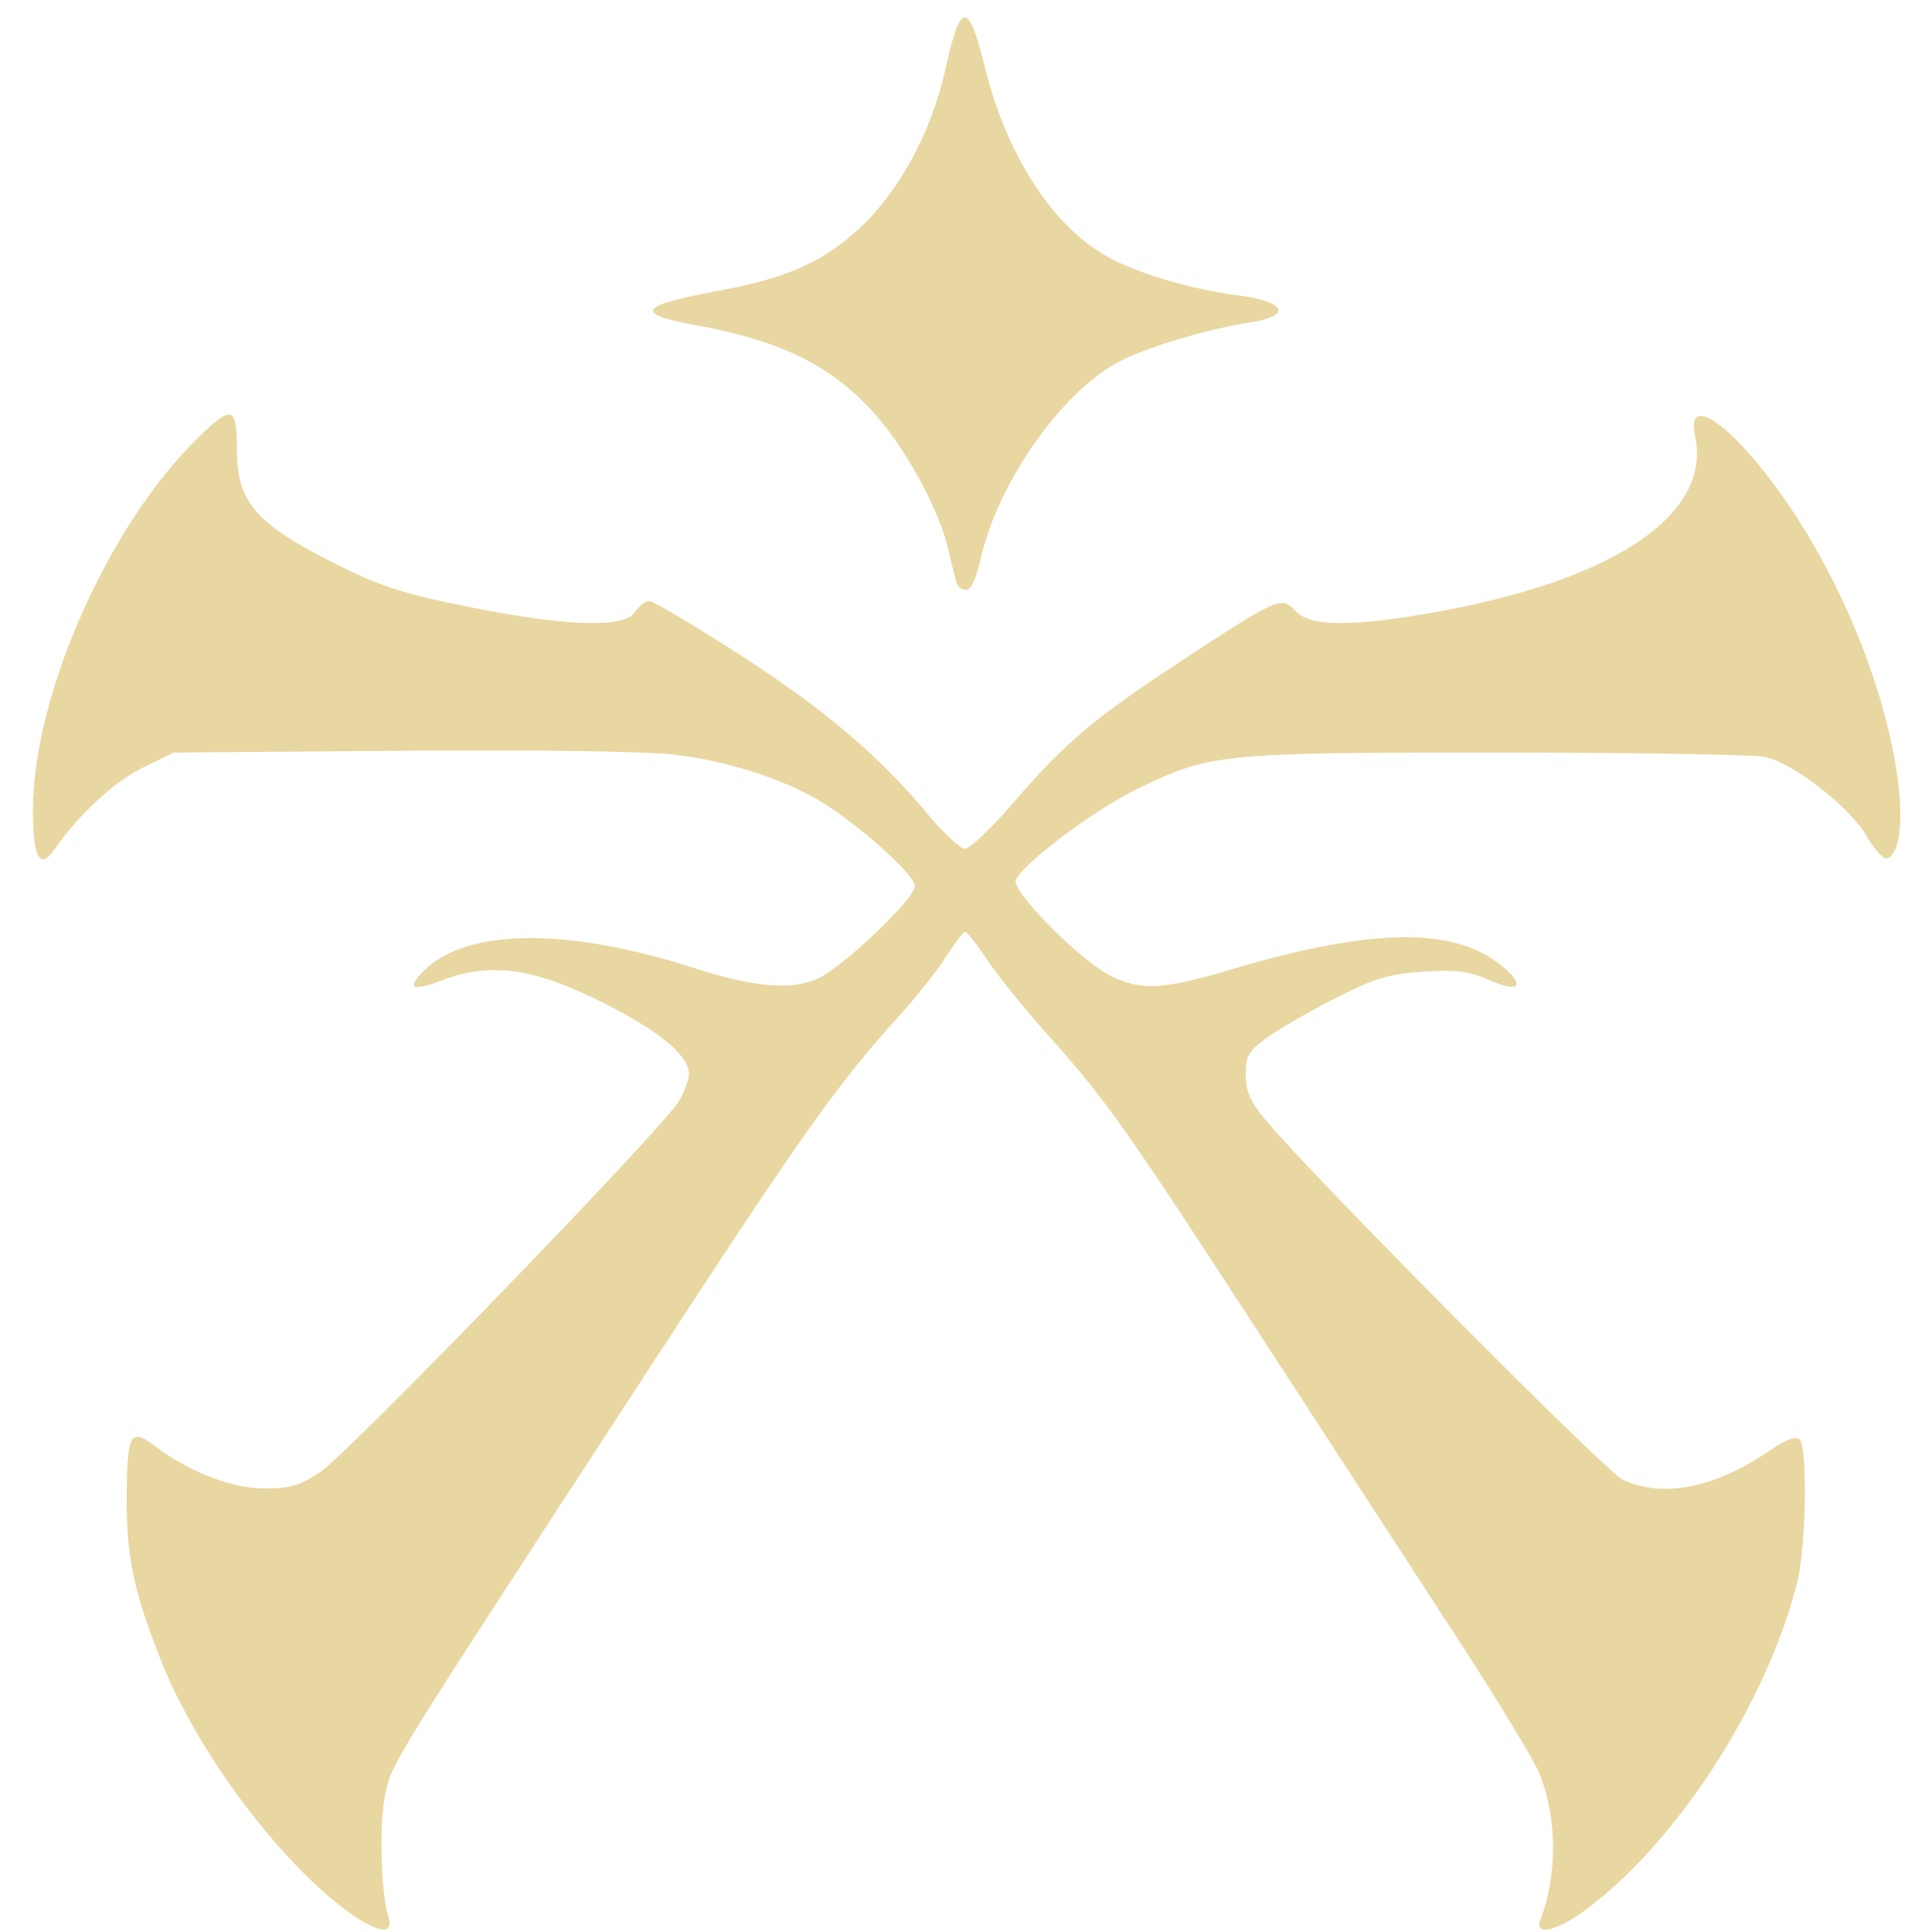 <?xml version="1.0" encoding="UTF-8" standalone="no"?>
<!DOCTYPE svg PUBLIC "-//W3C//DTD SVG 1.1//EN" "http://www.w3.org/Graphics/SVG/1.1/DTD/svg11.dtd">
<svg width="100%" height="100%" viewBox="0 0 300 300" version="1.1" xmlns="http://www.w3.org/2000/svg" xmlns:xlink="http://www.w3.org/1999/xlink" xml:space="preserve" xmlns:serif="http://www.serif.com/" style="fill-rule:evenodd;clip-rule:evenodd;stroke-linejoin:round;stroke-miterlimit:2;">
    <g id="path3068" transform="matrix(0.856,0,0,0.856,-153.372,-152.417)">
        <path d="M242.141,524.718C229.652,515.531 214.918,495.739 208.462,479.478C203.471,466.909 202.139,460.706 202.156,450.118C202.176,438.117 202.792,436.947 207.29,440.378C213.43,445.061 221.196,448.058 227.22,448.068C231.745,448.076 233.633,447.52 237.22,445.123C242.443,441.631 299.847,382.274 302.391,377.732C303.354,376.015 304.141,373.849 304.141,372.92C304.141,369.552 298.938,365.191 288.802,360.065C276.118,353.65 268.17,352.519 259.391,355.877C253.893,357.98 252.811,357.408 256.088,354.131C263.779,346.44 282.115,346.259 305.046,353.648C316.117,357.216 322.896,357.762 327.713,355.477C332.314,353.293 345.141,341.02 345.141,338.801C345.141,336.965 336.67,329.144 329.522,324.38C322.709,319.84 312.033,316.237 301.621,314.963C296.543,314.342 276.5,314.055 251.878,314.25L210.641,314.578L205.016,317.34C199.909,319.849 193.335,325.948 189.069,332.136C186.425,335.973 185.141,333.683 185.141,325.128C185.141,304.129 198.882,273.17 215.234,257.328C221.287,251.463 222.141,251.731 222.141,259.5C222.141,268.984 225.434,272.928 239.163,279.892C248.132,284.442 251.729,285.628 264.141,288.134C281.857,291.709 292.522,292.043 294.373,289.078C295.06,287.978 296.212,287.078 296.934,287.078C297.655,287.078 305.03,291.45 313.323,296.794C328.722,306.717 338.751,315.235 347.641,325.943C350.391,329.255 353.349,331.991 354.214,332.022C355.078,332.053 359.041,328.286 363.02,323.651C372.347,312.786 377.784,308.207 393.822,297.712C411.138,286.379 411.639,286.162 414.198,288.909C416.876,291.783 424.725,291.806 440.176,288.985C472.438,283.096 489.746,271.215 486.644,257.089C485.025,249.72 492.304,254.241 501.051,266.038C512.229,281.114 520.836,301.45 523.326,318.668C524.528,326.981 523.797,333.026 521.496,333.793C520.883,333.997 519.209,332.163 517.775,329.716C514.641,324.369 504.475,316.455 499.339,315.364C497.305,314.931 475.391,314.578 450.641,314.578C400.476,314.578 398.848,314.741 385.641,321.088C377.778,324.867 364.584,334.76 363.443,337.732C362.666,339.757 375.329,352.502 380.707,355.108C386.257,357.797 390.143,357.595 402.261,353.988C427.344,346.521 442.159,346.137 450.891,352.727C455.996,356.579 455.173,358.422 449.474,355.901C445.678,354.222 443.423,353.925 437.398,354.312C431.183,354.711 428.617,355.483 421.485,359.099C416.808,361.47 411.218,364.688 409.062,366.25C405.657,368.717 405.141,369.603 405.141,372.99C405.141,376.003 405.963,377.876 408.759,381.233C417.317,391.509 470.418,444.982 473.531,446.459C480.739,449.879 490.157,448.029 500.138,441.233C503.156,439.178 504.964,438.503 505.638,439.18C507.085,440.633 506.79,458.625 505.216,464.959C499.699,487.156 482.981,512.873 466.241,524.913C461.4,528.395 457.507,529.172 458.552,526.449C461.712,518.215 461.685,508.035 458.483,499.907C457.544,497.526 451.064,486.803 444.081,476.078C437.098,465.353 421.011,440.603 408.331,421.078C383.118,382.253 379.712,377.439 369.06,365.578C365.109,361.178 360.297,355.215 358.367,352.328C356.437,349.44 354.584,347.079 354.249,347.08C353.915,347.081 352.362,349.106 350.798,351.581C349.235,354.056 345.398,358.904 342.271,362.353C330.961,374.833 324.832,383.494 296.048,427.666C249.233,499.509 250.377,497.664 249.084,503.442C247.915,508.666 248.236,521.474 249.646,525.828C250.733,529.186 247.581,528.72 242.141,524.718ZM352.699,283.828C352.49,283.14 351.795,280.331 351.155,277.586C349.344,269.821 342.64,257.942 336.548,251.703C328.86,243.829 320.109,239.731 305.141,236.996C293.997,234.959 295.07,233.476 309.641,230.774C322.044,228.474 328.436,225.625 335.16,219.399C342.25,212.836 348.145,201.943 350.614,190.844C353.465,178.028 354.789,177.996 357.947,190.666C362.026,207.033 370.894,220.184 381.276,225.268C387.169,228.153 395.84,230.609 403.763,231.637C412.559,232.778 413.67,235.356 405.886,236.561C397.923,237.794 386.71,241.188 381.842,243.837C371.517,249.457 360.113,265.817 357.104,279.328C356.305,282.912 355.306,285.078 354.451,285.078C353.696,285.078 352.907,284.515 352.699,283.828Z" style="fill:#E9D7A1;fill-rule:nonzero;"/>
    </g>
</svg>

